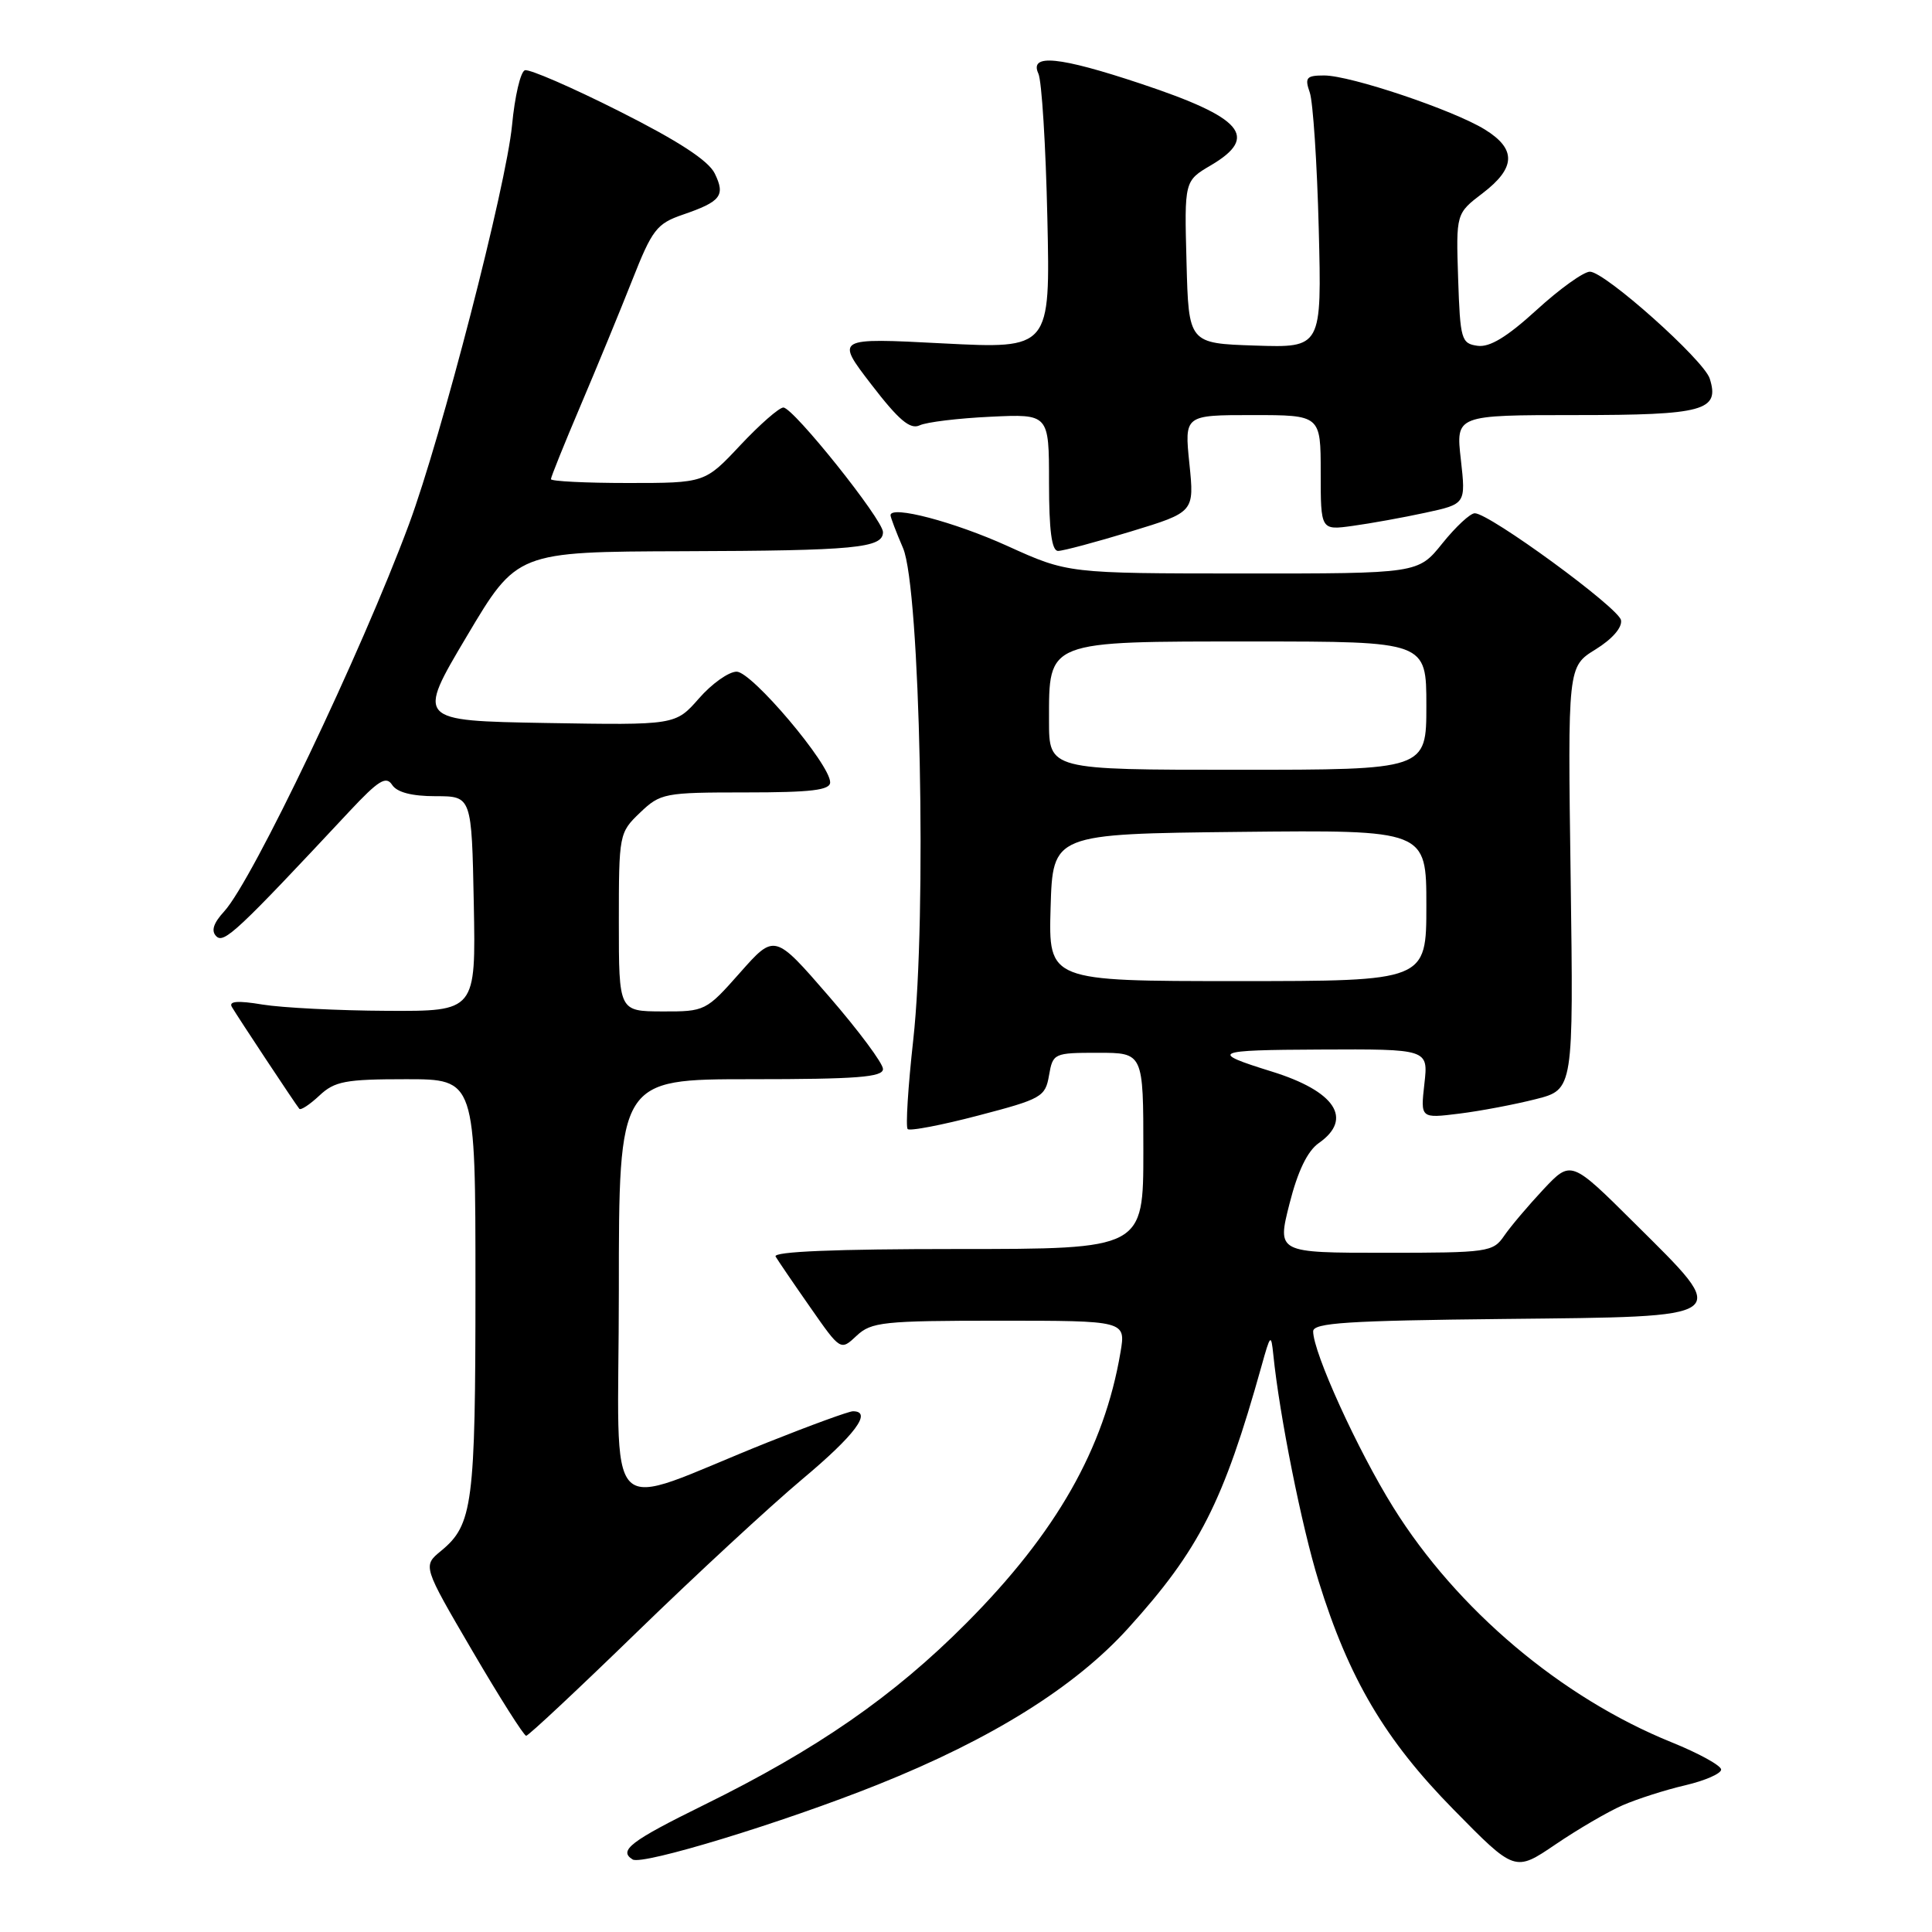 <?xml version="1.0" encoding="UTF-8" standalone="no"?>
<!DOCTYPE svg PUBLIC "-//W3C//DTD SVG 1.1//EN" "http://www.w3.org/Graphics/SVG/1.1/DTD/svg11.dtd" >
<svg xmlns="http://www.w3.org/2000/svg" xmlns:xlink="http://www.w3.org/1999/xlink" version="1.1" viewBox="0 0 256 256">
 <g >
 <path fill="currentColor"
d=" M 215.00 239.21 C 216.93 238.37 220.66 237.17 223.30 236.56 C 225.94 235.94 228.08 235.00 228.06 234.47 C 228.04 233.94 225.08 232.31 221.49 230.86 C 206.87 224.94 193.04 213.26 184.61 199.72 C 179.90 192.17 174.00 179.21 174.00 176.41 C 174.00 175.28 178.58 174.99 199.25 174.77 C 229.98 174.44 229.43 174.84 216.61 162.10 C 208.17 153.71 208.17 153.71 204.51 157.60 C 202.50 159.75 200.16 162.51 199.31 163.75 C 197.83 165.91 197.18 166.00 183.50 166.00 C 169.22 166.00 169.22 166.00 170.86 159.52 C 171.96 155.18 173.24 152.52 174.75 151.46 C 179.34 148.25 176.93 144.59 168.50 141.98 C 160.15 139.39 160.71 139.13 174.88 139.07 C 189.26 139.00 189.26 139.00 188.74 143.60 C 188.22 148.20 188.22 148.20 193.37 147.56 C 196.20 147.21 200.76 146.34 203.51 145.64 C 208.50 144.37 208.50 144.37 208.12 116.35 C 207.73 88.33 207.73 88.33 211.42 86.05 C 213.64 84.68 214.98 83.13 214.79 82.17 C 214.48 80.53 197.37 68.02 195.42 68.01 C 194.82 68.00 192.89 69.80 191.12 72.00 C 187.91 76.00 187.91 76.00 164.70 75.99 C 141.50 75.98 141.50 75.98 133.50 72.35 C 126.42 69.14 118.00 66.93 118.00 68.27 C 118.00 68.54 118.74 70.50 119.66 72.63 C 121.93 77.95 122.83 121.43 121.01 137.79 C 120.32 144.00 119.99 149.32 120.27 149.61 C 120.56 149.89 124.77 149.09 129.64 147.81 C 138.02 145.62 138.51 145.34 139.00 142.50 C 139.51 139.56 139.64 139.50 145.51 139.50 C 151.50 139.50 151.50 139.50 151.50 152.50 C 151.50 165.50 151.50 165.50 126.84 165.50 C 110.68 165.50 102.39 165.84 102.77 166.50 C 103.10 167.05 105.16 170.08 107.37 173.24 C 111.38 178.99 111.38 178.99 113.51 176.99 C 115.45 175.17 117.02 175.00 132.40 175.00 C 149.18 175.00 149.18 175.00 148.47 179.19 C 146.31 191.95 139.98 203.08 128.04 215.08 C 118.40 224.77 108.24 231.81 93.25 239.18 C 83.54 243.96 81.91 245.21 83.83 246.39 C 85.12 247.19 103.73 241.51 116.34 236.46 C 131.41 230.43 142.44 223.54 149.49 215.75 C 158.91 205.35 162.11 199.05 167.16 181.00 C 168.33 176.79 168.43 176.69 168.72 179.50 C 169.53 187.51 172.49 202.32 174.72 209.50 C 178.73 222.43 183.52 230.54 192.60 239.77 C 200.73 248.05 200.73 248.05 206.12 244.39 C 209.08 242.38 213.07 240.05 215.00 239.21 Z  M 84.41 216.25 C 92.19 208.69 102.03 199.59 106.27 196.03 C 113.29 190.16 115.65 187.00 113.02 187.00 C 112.48 187.00 107.42 188.85 101.77 191.10 C 79.34 200.06 82.00 202.77 82.00 170.99 C 82.00 143.00 82.00 143.00 99.50 143.00 C 113.54 143.00 117.00 142.73 117.00 141.65 C 117.00 140.90 113.77 136.56 109.82 132.00 C 102.64 123.71 102.64 123.71 98.07 128.87 C 93.56 133.97 93.43 134.04 87.75 134.02 C 82.00 134.00 82.00 134.00 82.00 122.19 C 82.00 110.55 82.04 110.33 84.80 107.69 C 87.51 105.10 88.02 105.00 98.80 105.00 C 107.51 105.00 110.00 104.70 110.00 103.66 C 110.00 101.27 99.62 89.00 97.61 89.00 C 96.56 89.00 94.31 90.60 92.61 92.55 C 89.50 96.09 89.50 96.09 72.35 95.80 C 55.20 95.50 55.20 95.50 61.85 84.31 C 68.50 73.11 68.50 73.11 90.50 73.04 C 113.34 72.97 117.00 72.62 117.00 70.51 C 117.00 68.86 105.12 54.00 103.80 54.00 C 103.24 54.00 100.67 56.25 98.09 59.00 C 93.40 64.00 93.40 64.00 83.20 64.00 C 77.59 64.00 73.00 63.77 73.00 63.49 C 73.00 63.21 74.77 58.82 76.93 53.74 C 79.09 48.66 82.17 41.18 83.77 37.13 C 86.41 30.43 87.02 29.63 90.46 28.45 C 95.53 26.71 96.14 25.92 94.71 22.99 C 93.88 21.28 89.89 18.68 82.04 14.73 C 75.75 11.56 70.12 9.12 69.55 9.31 C 68.97 9.50 68.21 12.77 67.85 16.58 C 67.08 24.63 58.50 57.86 54.18 69.50 C 47.88 86.47 33.44 116.70 29.71 120.76 C 28.27 122.33 27.95 123.35 28.66 124.06 C 29.67 125.07 31.44 123.42 46.31 107.50 C 50.15 103.40 51.16 102.77 51.96 104.00 C 52.60 104.99 54.57 105.50 57.72 105.50 C 62.50 105.50 62.50 105.50 62.78 119.75 C 63.05 134.00 63.05 134.00 51.28 133.94 C 44.80 133.91 37.38 133.53 34.79 133.11 C 31.50 132.56 30.28 132.66 30.72 133.42 C 31.46 134.69 39.15 146.31 39.66 146.92 C 39.85 147.15 41.05 146.36 42.32 145.17 C 44.34 143.27 45.76 143.00 53.81 143.00 C 63.00 143.00 63.00 143.00 63.00 170.43 C 63.00 199.32 62.65 202.04 58.44 205.50 C 56.01 207.50 56.01 207.50 62.59 218.75 C 66.21 224.94 69.42 230.00 69.72 230.00 C 70.02 230.00 76.63 223.81 84.41 216.25 Z  M 149.83 70.43 C 158.26 67.86 158.26 67.86 157.60 61.43 C 156.94 55.00 156.94 55.00 165.97 55.00 C 175.00 55.00 175.00 55.00 175.00 62.64 C 175.00 70.27 175.00 70.27 179.25 69.68 C 181.59 69.36 185.92 68.58 188.87 67.94 C 194.23 66.78 194.23 66.78 193.57 60.89 C 192.90 55.00 192.90 55.00 208.83 55.00 C 225.76 55.00 227.90 54.42 226.55 50.17 C 225.77 47.70 212.65 36.00 210.67 36.00 C 209.84 36.00 206.66 38.28 203.61 41.07 C 199.69 44.65 197.39 46.05 195.78 45.82 C 193.63 45.52 193.48 44.99 193.21 36.90 C 192.93 28.29 192.93 28.29 196.46 25.60 C 200.86 22.24 200.95 19.75 196.75 17.16 C 192.57 14.58 178.95 10.00 175.46 10.00 C 173.10 10.00 172.86 10.28 173.55 12.25 C 173.98 13.49 174.52 21.61 174.74 30.29 C 175.14 46.08 175.14 46.08 166.32 45.79 C 157.50 45.50 157.50 45.50 157.22 34.74 C 156.93 23.97 156.93 23.97 160.47 21.89 C 166.85 18.12 164.68 15.59 151.19 11.10 C 140.33 7.48 136.36 7.09 137.59 9.75 C 138.04 10.71 138.57 19.32 138.78 28.87 C 139.17 46.23 139.17 46.23 124.93 45.50 C 110.70 44.76 110.70 44.76 115.46 50.95 C 119.09 55.67 120.60 56.95 121.86 56.36 C 122.76 55.93 126.99 55.42 131.25 55.22 C 139.00 54.85 139.00 54.85 139.00 63.92 C 139.00 70.31 139.36 73.00 140.20 73.00 C 140.86 73.00 145.19 71.84 149.83 70.43 Z  M 139.21 120.25 C 139.50 110.50 139.50 110.50 164.25 110.23 C 189.00 109.97 189.00 109.97 189.00 119.98 C 189.00 130.00 189.00 130.00 163.96 130.00 C 138.93 130.00 138.93 130.00 139.21 120.25 Z  M 139.00 95.50 C 139.00 84.81 138.51 85.00 166.00 85.00 C 189.00 85.00 189.00 85.00 189.00 93.50 C 189.00 102.00 189.00 102.00 164.00 102.00 C 139.00 102.00 139.00 102.00 139.00 95.50 Z "/>
</g>
</svg>